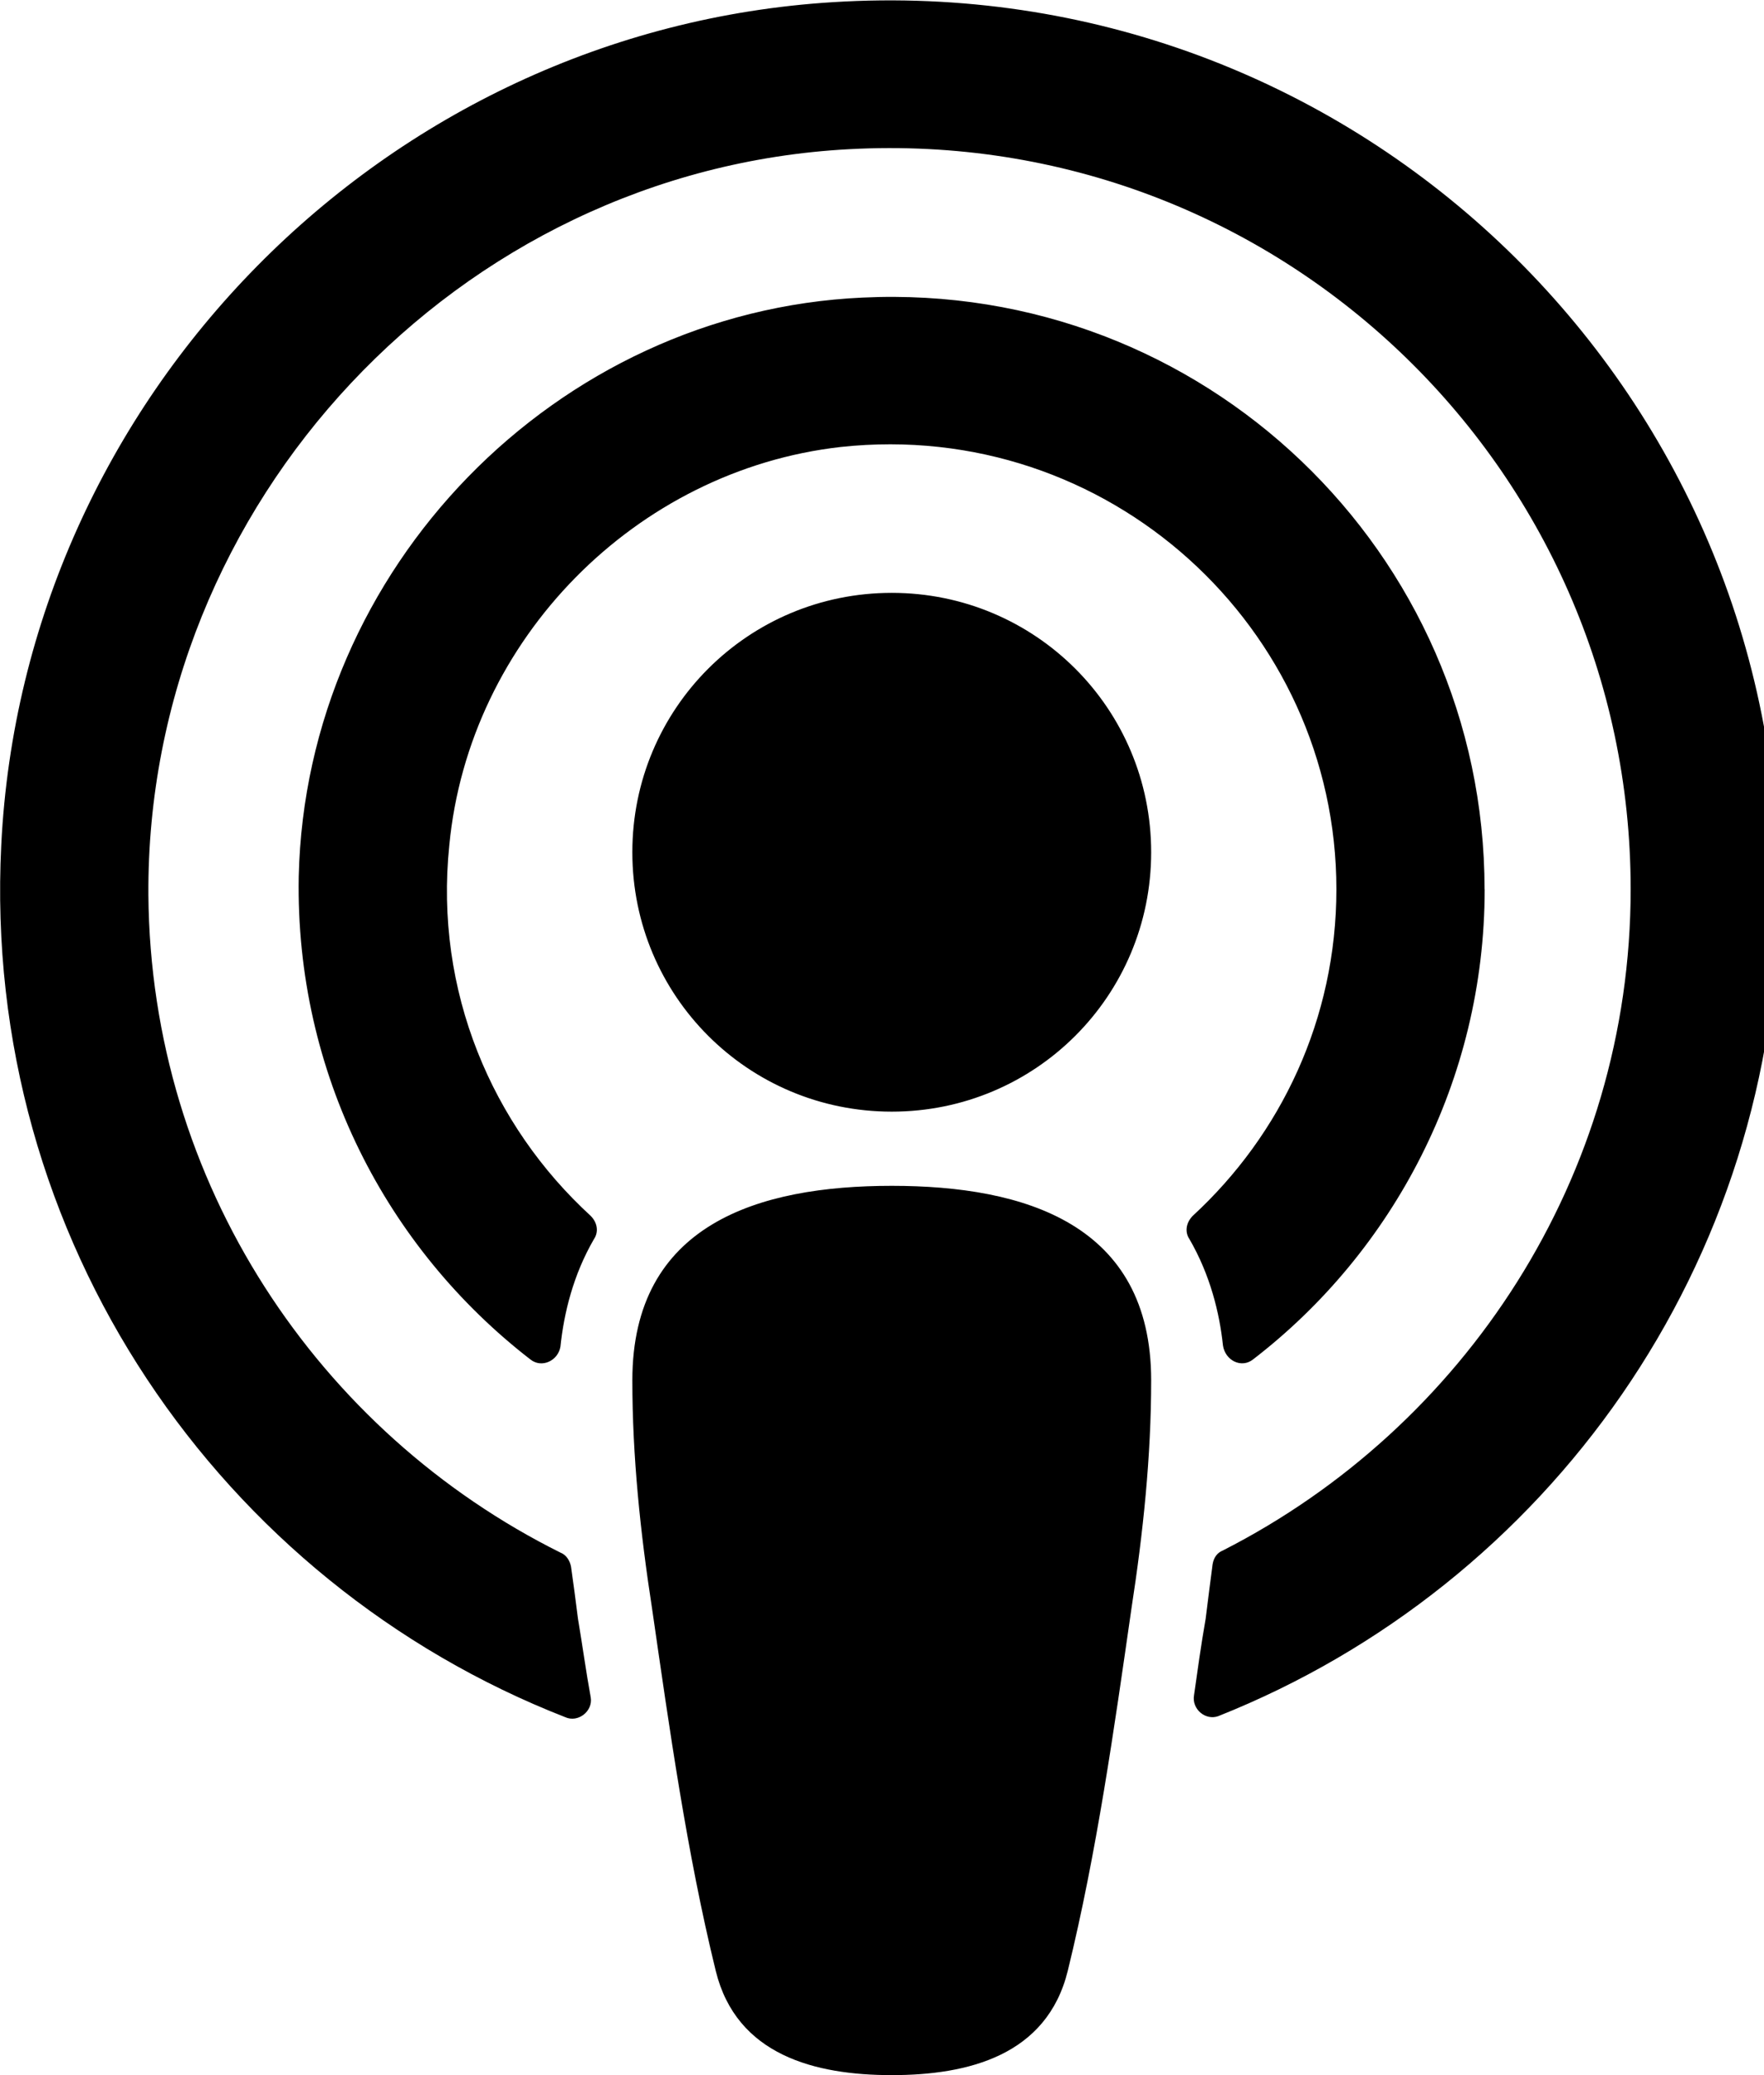 <!-- Generated by IcoMoon.io -->
<svg version="1.1" xmlns="http://www.w3.org/2000/svg" width="17" height="20" viewBox="0 0 17 20">
<title>podcast</title>
<path d="M11.094 13.304c0 0.737-0.078 1.473-0.19 2.199-0.167 1.161-0.335 2.355-0.614 3.493-0.201 0.815-0.96 1.004-1.696 1.004s-1.496-0.19-1.696-1.004c-0.279-1.138-0.446-2.333-0.614-3.493-0.112-0.725-0.19-1.462-0.19-2.199 0-1.507 1.217-1.875 2.5-1.875s2.5 0.368 2.5 1.875zM17.143 8.571c0 3.616-2.232 6.708-5.402 7.969-0.123 0.045-0.257-0.067-0.234-0.201 0.033-0.234 0.067-0.48 0.112-0.737 0.022-0.179 0.045-0.357 0.067-0.525 0.011-0.067 0.045-0.112 0.1-0.134 2.321-1.183 3.929-3.594 3.929-6.373 0-4.074-3.415-7.355-7.533-7.132-3.772 0.201-6.775 3.415-6.752 7.188 0.022 2.779 1.641 5.179 3.973 6.339 0.056 0.022 0.089 0.078 0.1 0.134 0.022 0.156 0.045 0.324 0.067 0.502 0.045 0.268 0.078 0.513 0.123 0.759 0.022 0.134-0.123 0.246-0.246 0.19-3.315-1.295-5.625-4.598-5.435-8.404 0.212-4.319 3.694-7.857 8.013-8.125 4.978-0.313 9.118 3.638 9.118 8.549zM11.094 8.214c0 1.384-1.116 2.5-2.5 2.5s-2.5-1.116-2.5-2.5 1.116-2.5 2.5-2.5 2.5 1.116 2.5 2.5zM14.308 8.571c0 1.842-0.882 3.493-2.232 4.531-0.112 0.089-0.268 0.011-0.29-0.134-0.033-0.313-0.123-0.681-0.324-1.027-0.045-0.067-0.033-0.156 0.033-0.223 0.848-0.781 1.384-1.897 1.384-3.147 0-2.522-2.199-4.542-4.777-4.263-1.975 0.223-3.583 1.853-3.772 3.839-0.145 1.406 0.413 2.701 1.362 3.571 0.067 0.067 0.078 0.156 0.033 0.223-0.201 0.346-0.29 0.714-0.324 1.038-0.022 0.134-0.179 0.212-0.29 0.123-1.384-1.071-2.266-2.757-2.232-4.654 0.067-2.969 2.478-5.446 5.435-5.58 3.281-0.156 5.993 2.455 5.993 5.703z"></path>
</svg>
